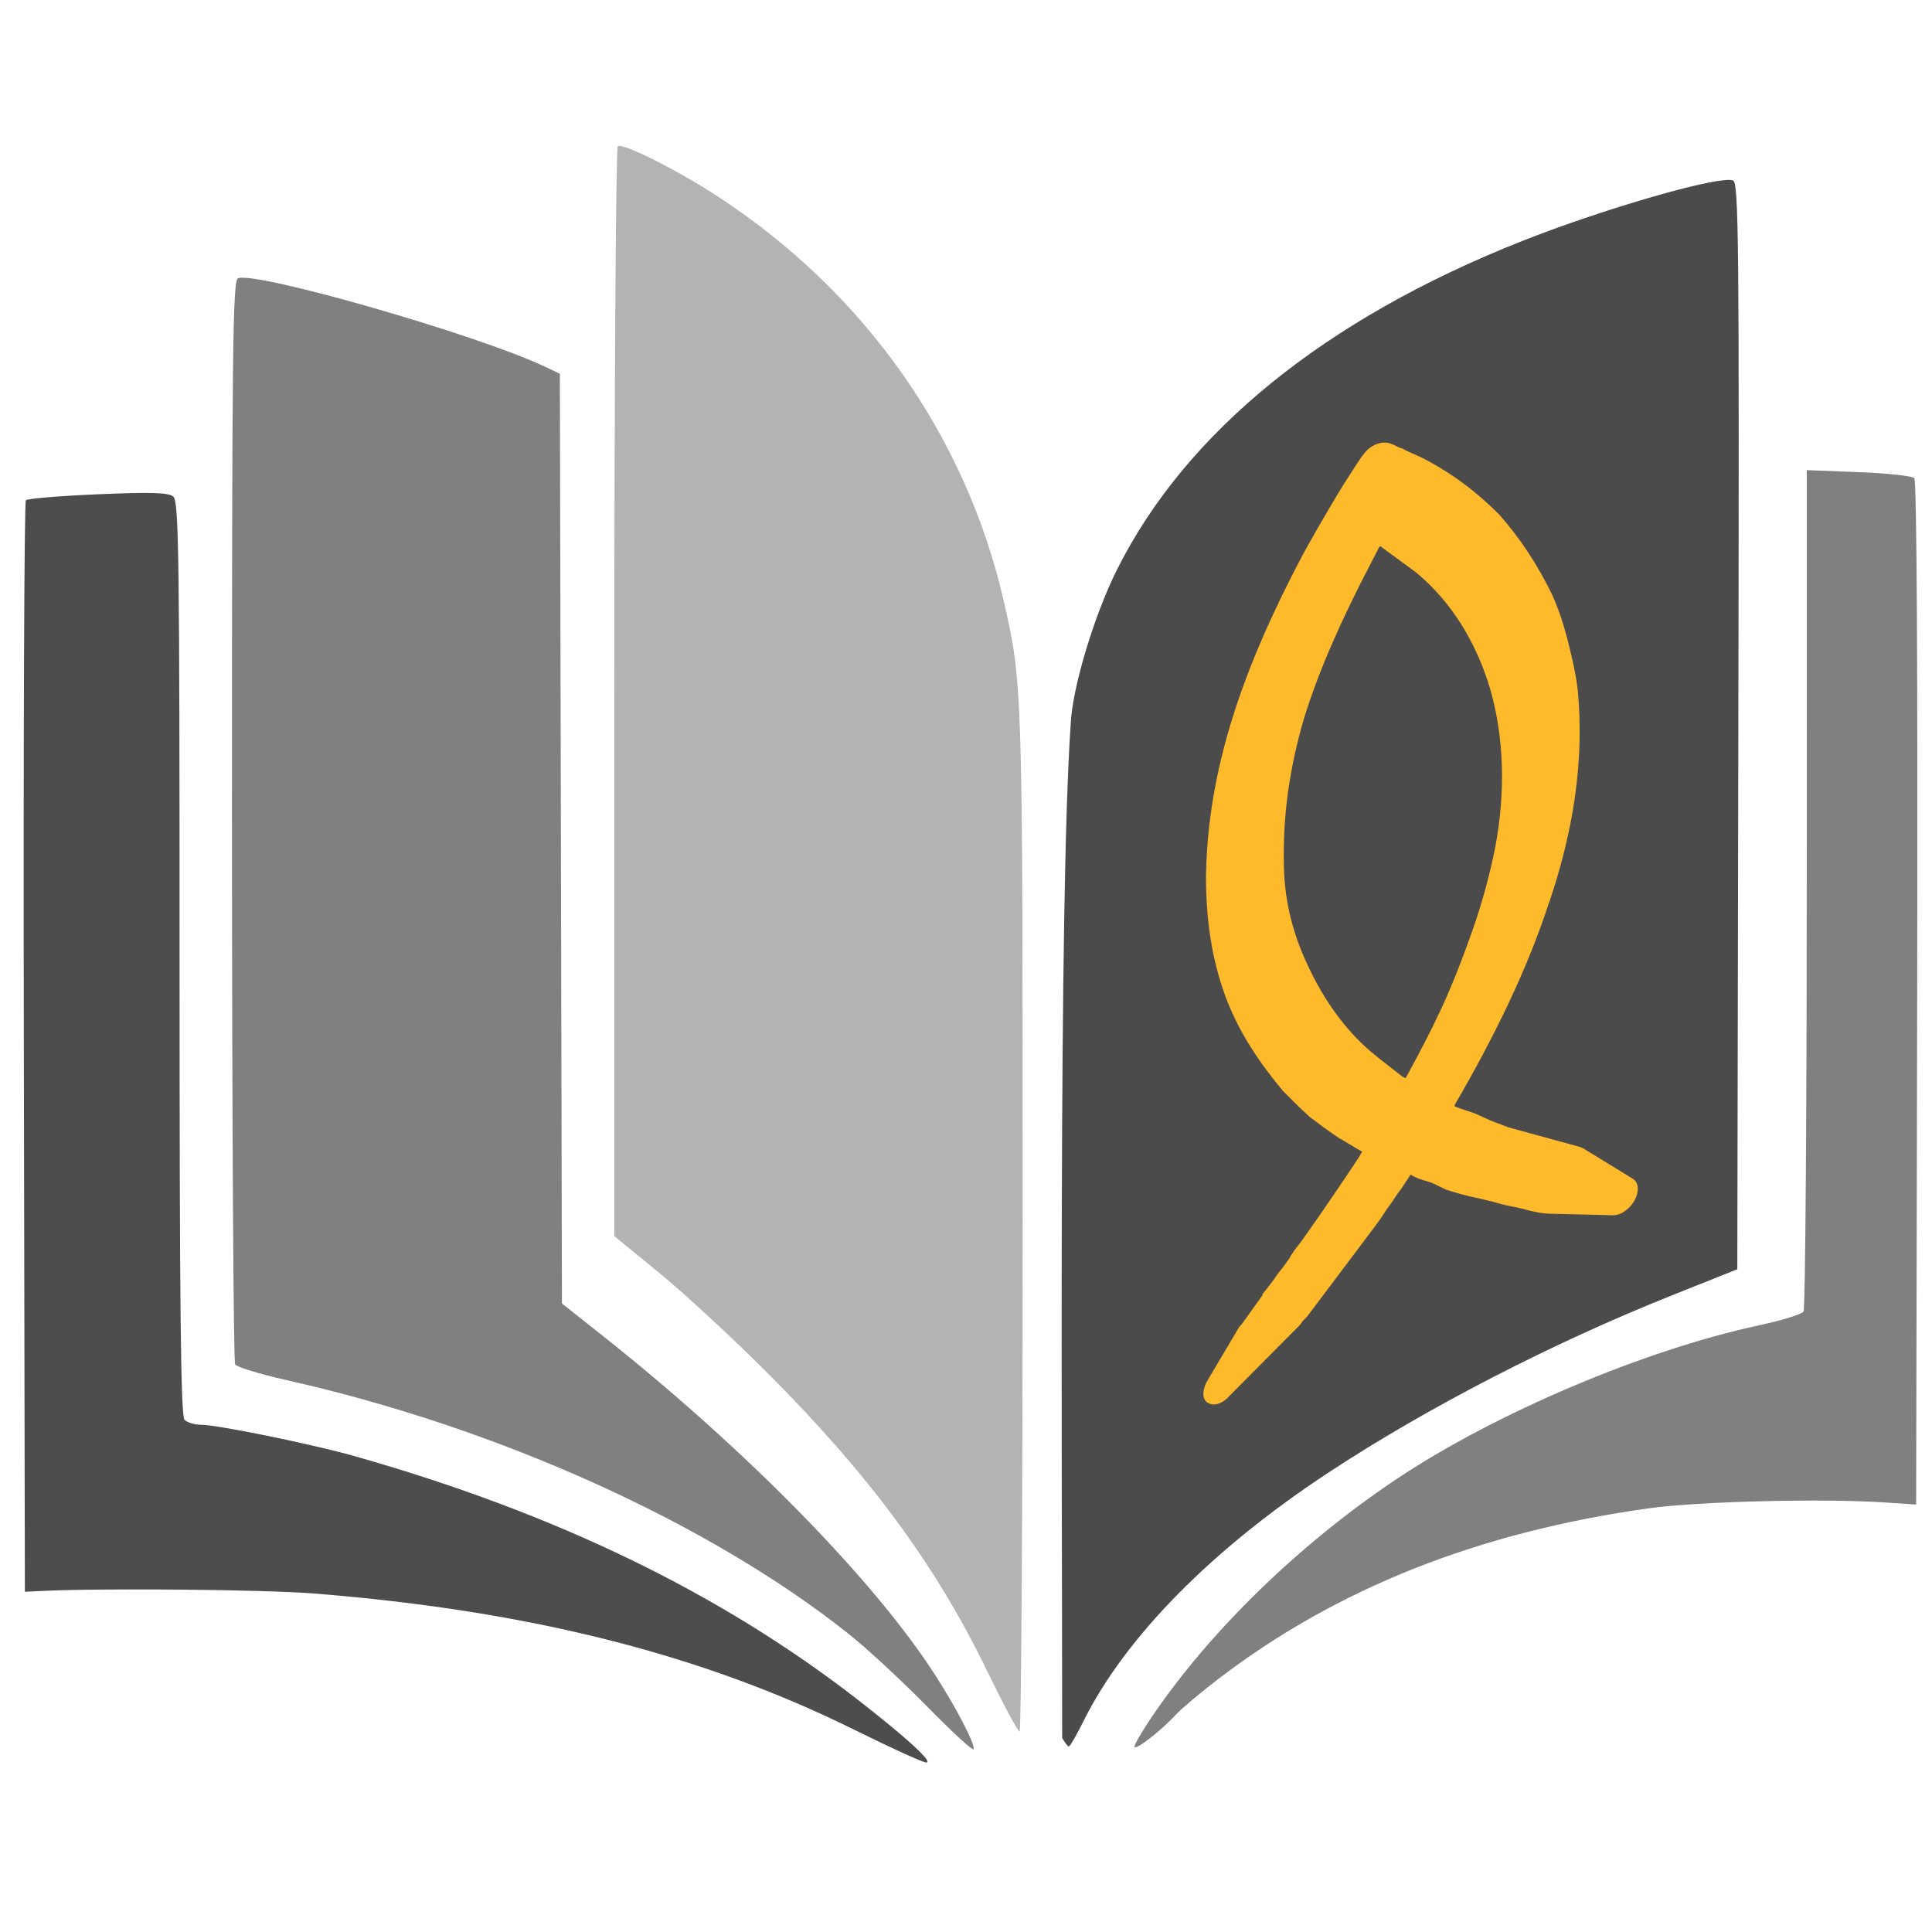 <?xml version="1.0" encoding="UTF-8" standalone="no"?>
<!-- Created with Inkscape (http://www.inkscape.org/) -->

<svg
   xmlns:dc="http://purl.org/dc/elements/1.1/"
   xmlns:cc="http://creativecommons.org/ns#"
   xmlns:rdf="http://www.w3.org/1999/02/22-rdf-syntax-ns#"
   xmlns:svg="http://www.w3.org/2000/svg"
   xmlns="http://www.w3.org/2000/svg"
   xmlns:sodipodi="http://sodipodi.sourceforge.net/DTD/sodipodi-0.dtd"
   xmlns:inkscape="http://www.inkscape.org/namespaces/inkscape"
   width="72mm"
   height="72mm"
   viewBox="0 0 72 72"
   version="1.1"
   id="svg8"
   inkscape:version="0.92.5 (2060ec1f9f, 2020-04-08)"
   sodipodi:docname="logo.svg"
   inkscape:export-filename="/home/tairaksinen/ohjelmointi/and-bible/and-bible/logo.png"
   inkscape:export-xdpi="104.88"
   inkscape:export-ydpi="104.88">
  <defs
     id="defs2">
    <style
       id="style879"
       type="text/css"><![CDATA[
    .fil6 {fill:#FEBA2A}
    .fil2 {fill:#03BDEB;fill-rule:nonzero}
    .fil0 {fill:#336699;fill-rule:nonzero}
    .fil4 {fill:#4D4D4D;fill-rule:nonzero}
    .fil1 {fill:#6699FF;fill-rule:nonzero}
    .fil3 {fill:gray;fill-rule:nonzero}
    .fil5 {fill:#FEBA2A;fill-rule:nonzero}
   ]]></style>
    <style
       id="style921"
       type="text/css"><![CDATA[
    .fil2 {fill:none}
    .fil5 {fill:none;fill-rule:nonzero}
    .fil1 {fill:#363535}
    .fil0 {fill:#4D4D4D}
    .fil4 {fill:#E6A009}
    .fil3 {fill:#FEBA2A;fill-rule:nonzero}
   ]]></style>
    <clipPath
       id="id0">
      <path
         id="path923"
         d="M 1,0 H 7 C 7,0 8,0 8,1 V 7 C 8,7 7,8 7,8 H 1 C 0,8 0,7 0,7 V 1 C 0,0 0,0 1,0 Z"
         inkscape:connector-curvature="0" />
    </clipPath>
    <clipPath
       id="id1">
      <path
         id="path926"
         d="M 1,0 H 7 C 7,0 8,0 8,1 V 7 C 8,7 7,8 7,8 H 1 C 0,8 0,7 0,7 V 1 C 0,0 0,0 1,0 Z"
         inkscape:connector-curvature="0" />
    </clipPath>
    <clipPath
       id="id2">
      <path
         id="path929"
         d="M 1,0 H 7 C 7,0 8,0 8,1 V 7 C 8,7 7,8 7,8 H 1 C 0,8 0,7 0,7 V 1 C 0,0 0,0 1,0 Z"
         inkscape:connector-curvature="0" />
    </clipPath>
    <clipPath
       style="clip-rule:nonzero"
       id="id3">
      <path
         id="path932"
         d="M 4,3 C 5,3 5,3 5,4 V 4 C 5,4 5,4 5,4 6,4 6,3 6,3 6,3 6,3 6,3 6,3 6,3 6,3 V 3 3 3 C 6,3 6,3 6,3 V 3 C 6,3 6,3 6,3 6,3 6,3 6,3 V 3 C 6,3 6,3 6,3 6,3 6,3 6,3 V 3 3 3 C 6,3 6,3 6,3 6,3 6,3 6,3 V 3 3 3 C 6,3 6,3 6,3 V 3 3 C 6,3 6,4 6,4 6,4 6,4 6,4 6,4 6,4 6,4 6,4 6,4 6,4 6,4 6,4 6,4 6,4 6,4 6,4 6,4 6,4 6,4 6,4 6,4 6,4 V 4 4 4 C 6,5 6,5 6,5 V 5 5 5 C 6,5 6,5 6,5 V 5 C 6,5 6,5 6,5 6,5 6,5 6,5 V 5 5 C 6,5 6,5 6,5 V 5 5 5 C 6,5 6,5 6,5 6,5 6,5 6,5 6,5 6,5 6,5 6,5 6,5 6,5 6,5 6,4 5,4 5,4 5,4 5,4 V 4 4 4 C 5,4 5,4 5,4 5,5 5,5 5,5 5,5 4,5 4,5 4,5 4,5 3,5 3,5 3,5 2,5 2,5 2,5 2,4 2,4 2,4 1,4 1,4 1,4 1,4 1,4 1,4 1,4 1,4 1,4 1,4 V 4 4 C 1,4 1,4 1,4 1,4 1,4 1,4 V 4 H 2 V 4 4 C 2,3 2,3 2,3 2,3 2,3 3,3 3,3 3,3 3,3 3,3 3,3 3,3 4,3 4,3 4,3 Z M 2,4 C 2,4 2,4 2,4 2,4 2,4 2,4 2,4 2,4 3,4 3,4 3,5 3,5 4,5 4,5 4,4 4,4 5,4 5,4 5,4 5,4 5,4 V 4 C 5,4 5,4 5,4 5,4 5,4 5,4 5,4 5,4 4,4 4,3 4,3 4,3 4,3 3,3 3,3 3,3 2,4 2,4 Z"
         inkscape:connector-curvature="0" />
    </clipPath>
    <style
       id="style1000"
       type="text/css"><![CDATA[
    .fil0 {fill:#4D4D4D}
    .fil2 {fill:#FEBA2A}
    .fil1 {fill:#FEBA2A;fill-rule:nonzero}
   ]]></style>
    <style
       id="style1030"
       type="text/css"><![CDATA[
    .str0 {stroke:#FEBA2A;stroke-width:0.083}
    .str1 {stroke:white;stroke-width:0.202}
    .fil3 {fill:none}
    .fil6 {fill:none;fill-rule:nonzero}
    .fil2 {fill:#454444}
    .fil1 {fill:#4D4D4D}
    .fil5 {fill:#F0A400}
    .fil4 {fill:#FEBA2A;fill-rule:nonzero}
    .fil0 {fill:white;fill-rule:nonzero}
   ]]></style>
    <clipPath
       id="id0-3">
      <path
         id="path1032"
         d="m 3,0 h 5 c 1,0 2,1 2,2 V 7 C 10,8 9,9 8,9 H 3 C 2,9 1,8 1,7 V 2 C 1,1 2,0 3,0 Z"
         inkscape:connector-curvature="0" />
    </clipPath>
    <clipPath
       style="clip-rule:nonzero"
       id="id1-6">
      <path
         id="path1035"
         d="M 6,2 C 7,3 7,3 7,3 V 3 C 7,3 7,3 8,3 8,3 8,3 8,3 8,3 8,3 8,3 8,3 8,3 8,3 V 3 3 2 C 8,2 8,2 8,2 H 9 C 9,2 9,2 9,2 9,2 9,2 9,2 V 3 C 9,3 8,3 8,3 8,3 8,3 8,3 V 3 3 3 C 8,3 8,3 8,3 8,3 8,3 8,3 V 3 3 3 C 8,3 8,3 8,3 V 3 3 C 8,3 8,3 8,3 8,3 8,3 8,3 8,3 8,3 8,3 8,3 8,3 8,4 8,4 8,4 8,4 8,4 8,4 8,4 8,4 8,4 8,4 8,4 8,4 8,4 V 4 4 4 C 8,4 8,4 8,4 V 4 4 4 C 8,4 8,4 8,4 L 9,5 C 9,5 9,5 9,5 9,5 9,5 9,5 H 8 V 5 C 8,5 8,5 8,5 V 5 5 5 C 8,5 8,5 8,5 8,5 8,4 8,4 8,4 8,4 8,4 8,4 8,4 8,4 8,4 8,4 8,4 7,4 7,4 7,4 V 4 4 4 C 7,4 7,4 7,4 7,4 7,4 7,4 6,5 6,5 6,5 5,5 5,5 5,5 4,5 4,5 4,5 3,5 3,4 3,4 3,4 2,4 2,4 2,4 2,4 2,4 2,4 2,4 2,3 2,3 2,3 2,3 V 3 3 C 2,3 2,3 2,3 2,3 2,3 2,3 V 3 3 3 3 C 3,3 3,3 3,3 3,3 4,2 4,2 4,2 4,2 4,2 4,2 5,2 5,2 5,2 6,2 6,2 Z M 3,4 C 3,4 3,4 3,4 3,4 3,4 3,4 3,4 4,4 4,4 4,4 5,4 5,4 5,4 6,4 6,4 6,4 6,4 7,4 7,4 7,4 7,4 V 4 C 7,4 7,4 7,4 7,3 7,3 7,3 7,3 6,3 6,3 6,3 6,3 6,3 5,3 5,3 4,3 4,3 4,3 3,3 v 0 z"
         inkscape:connector-curvature="0" />
    </clipPath>
    <style
       id="style1172"
       type="text/css"><![CDATA[
    .str0 {stroke:#FEBA2A;stroke-width:0.083}
    .str1 {stroke:white;stroke-width:0.202}
    .fil3 {fill:none}
    .fil6 {fill:none;fill-rule:nonzero}
    .fil2 {fill:#454444}
    .fil1 {fill:#4D4D4D}
    .fil5 {fill:#F0A400}
    .fil4 {fill:#FEBA2A;fill-rule:nonzero}
    .fil0 {fill:white;fill-rule:nonzero}
   ]]></style>
    <clipPath
       id="id0-7">
      <path
         id="path1174"
         d="m 3,0 h 5 c 1,0 2,1 2,2 V 7 C 10,8 9,9 8,9 H 3 C 2,9 1,8 1,7 V 2 C 1,1 2,0 3,0 Z"
         inkscape:connector-curvature="0" />
    </clipPath>
    <clipPath
       style="clip-rule:nonzero"
       id="id1-5">
      <path
         id="path1177"
         d="M 6,2 C 7,3 7,3 7,3 V 3 C 7,3 7,3 8,3 8,3 8,3 8,3 8,3 8,3 8,3 8,3 8,3 8,3 V 3 3 2 C 8,2 8,2 8,2 H 9 C 9,2 9,2 9,2 9,2 9,2 9,2 V 3 C 9,3 8,3 8,3 8,3 8,3 8,3 V 3 3 3 C 8,3 8,3 8,3 8,3 8,3 8,3 V 3 3 3 C 8,3 8,3 8,3 V 3 3 C 8,3 8,3 8,3 8,3 8,3 8,3 8,3 8,3 8,3 8,3 8,3 8,4 8,4 8,4 8,4 8,4 8,4 8,4 8,4 8,4 8,4 8,4 8,4 8,4 V 4 4 4 C 8,4 8,4 8,4 V 4 4 4 C 8,4 8,4 8,4 L 9,5 C 9,5 9,5 9,5 9,5 9,5 9,5 H 8 V 5 C 8,5 8,5 8,5 V 5 5 5 C 8,5 8,5 8,5 8,5 8,4 8,4 8,4 8,4 8,4 8,4 8,4 8,4 8,4 8,4 8,4 7,4 7,4 7,4 V 4 4 4 C 7,4 7,4 7,4 7,4 7,4 7,4 6,5 6,5 6,5 5,5 5,5 5,5 4,5 4,5 4,5 3,5 3,4 3,4 3,4 2,4 2,4 2,4 2,4 2,4 2,4 2,4 2,3 2,3 2,3 2,3 V 3 3 C 2,3 2,3 2,3 2,3 2,3 2,3 V 3 3 3 3 C 3,3 3,3 3,3 3,3 4,2 4,2 4,2 4,2 4,2 4,2 5,2 5,2 5,2 6,2 6,2 Z M 3,4 C 3,4 3,4 3,4 3,4 3,4 3,4 3,4 4,4 4,4 4,4 5,4 5,4 5,4 6,4 6,4 6,4 6,4 7,4 7,4 7,4 7,4 V 4 C 7,4 7,4 7,4 7,3 7,3 7,3 7,3 6,3 6,3 6,3 6,3 6,3 5,3 5,3 4,3 4,3 4,3 3,3 v 0 z"
         inkscape:connector-curvature="0" />
    </clipPath>
    <style
       id="style1314"
       type="text/css"><![CDATA[
    .fil3 {fill:none}
    .fil9 {fill:none;fill-rule:nonzero}
    .fil5 {fill:#00CCFF}
    .fil7 {fill:#03BDEB}
    .fil0 {fill:#4D4D4D}
    .fil4 {fill:#6699FF}
    .fil1 {fill:#FEBA2A}
    .fil6 {fill:fuchsia}
    .fil2 {fill:#FFAE00}
    .fil8 {fill:#666666;fill-rule:nonzero}
   ]]></style>
    <clipPath
       id="id0-35">
      <path
         id="path1316"
         d="m 1,0 h 8 c 0,0 1,0 1,1 v 8 c 0,0 -1,1 -1,1 H 1 C 0,10 0,9 0,9 V 1 C 0,0 0,0 1,0 Z"
         inkscape:connector-curvature="0" />
    </clipPath>
    <clipPath
       id="id1-62">
      <path
         id="path1319"
         d="m 1,0 h 8 c 0,0 1,0 1,1 v 8 c 0,0 -1,1 -1,1 H 1 C 0,10 0,9 0,9 V 1 C 0,0 0,0 1,0 Z"
         inkscape:connector-curvature="0" />
    </clipPath>
    <clipPath
       id="id2-9">
      <path
         id="path1322"
         d="m 1,0 h 8 c 0,0 1,0 1,1 v 8 c 0,0 -1,1 -1,1 H 1 C 0,10 0,9 0,9 V 1 C 0,0 0,0 1,0 Z"
         inkscape:connector-curvature="0" />
    </clipPath>
    <clipPath
       style="clip-rule:nonzero"
       id="id3-1">
      <path
         id="path1325"
         d="M 6,3 C 6,3 6,3 7,4 V 4 C 7,4 7,4 7,4 7,4 7,4 7,4 7,3 7,3 7,3 7,3 7,3 7,3 V 3 3 3 C 7,3 7,3 7,3 H 8 C 8,3 8,2 8,3 8,3 8,3 8,3 V 3 C 8,3 8,3 8,3 8,3 8,3 8,3 V 3 3 3 C 8,3 8,3 8,3 8,3 8,3 8,3 V 3 3 H 7 C 7,3 7,4 7,4 V 4 4 C 7,4 7,4 7,4 7,4 7,4 7,4 7,4 7,4 7,4 7,4 7,4 7,4 7,4 7,4 7,4 7,4 7,4 7,4 7,4 7,4 7,4 7,4 7,4 7,4 L 8,5 V 5 5 C 8,5 8,5 8,5 V 5 5 5 C 8,5 8,5 8,5 V 5 C 8,5 8,6 8,6 8,6 8,6 8,6 L 7,5 V 5 C 7,5 7,5 7,5 V 5 5 5 C 7,5 7,5 7,5 7,5 7,5 7,5 7,5 7,5 7,5 7,5 7,5 7,5 7,5 7,5 7,5 7,4 7,4 7,4 L 6,5 V 5 5 C 6,5 6,5 6,5 6,5 6,5 6,5 6,5 5,5 5,5 5,5 4,5 4,5 4,5 3,5 3,5 3,5 2,5 2,5 2,5 2,4 2,4 2,4 2,4 2,4 2,4 2,4 2,4 2,4 2,4 2,4 V 4 4 C 2,4 2,4 2,4 2,4 2,4 2,4 V 4 4 4 4 C 2,4 2,3 3,3 3,3 3,3 3,3 3,3 4,3 4,3 4,3 4,3 4,3 5,3 5,3 6,3 Z M 2,4 C 2,4 2,4 2,4 2,4 2,4 2,4 3,4 3,5 3,5 4,5 4,5 4,5 5,5 5,5 5,5 5,5 6,4 6,4 6,4 6,4 6,4 V 4 C 6,4 6,4 6,4 6,4 6,4 6,4 6,4 6,4 5,4 5,3 5,3 5,3 5,3 4,3 4,3 3,3 3,4 3,4 v 0 z"
         inkscape:connector-curvature="0" />
    </clipPath>
    <style
       id="style268"
       type="text/css"><![CDATA[
    .str0 {stroke:#E6E6E6;stroke-width:10.754}
    .str1 {stroke:#FEBA2A;stroke-width:26.068}
    .fil2 {fill:none}
    .fil5 {fill:none;fill-rule:nonzero}
    .fil1 {fill:#454444}
    .fil0 {fill:#4D4D4D}
    .fil4 {fill:#F0A400}
    .fil6 {fill:#E6E6E6;fill-rule:nonzero}
    .fil3 {fill:#FEBA2A;fill-rule:nonzero}
   ]]></style>
    <clipPath
       id="id0-2">
      <path
         id="path270"
         d="m 234,0 h 721 c 129,0 234,105 234,234 v 721 c 0,129 -105,234 -234,234 H 234 C 105,1189 0,1084 0,955 V 234 C 0,105 105,0 234,0 Z"
         inkscape:connector-curvature="0" />
    </clipPath>
    <clipPath
       style="clip-rule:nonzero"
       id="id1-7">
      <path
         id="path273"
         d="m 689,309 c 53,23 102,57 148,97 h 1 c 4,-4 10,-11 16,-18 5,-5 10,-10 14,-14 5,-5 9,-10 14,-15 0,-1 1,-1 1,-1 l 4,-5 v 0 l 50,-62 c 1,-1 2,-2 3,-3 l 53,-45 c 5,-4 12,-5 18,-2 8,4 11,14 7,22 l -33,61 c -4,8 -8,13 -12,17 0,0 0,1 -1,1 l -1,2 v 0 h -1 c -1,2 -3,5 -5,7 -1,2 -3,4 -4,6 v 0 l -8,11 h -1 c -1,3 -2,4 -3,5 l -1,1 -1,1 c -3,4 -7,9 -10,13 -8,11 -17,22 -24,30 -5,5 -11,10 -16,16 -4,5 -9,11 -15,16 1,1 3,3 4,4 3,3 6,6 8,9 3,3 6,6 9,10 4,4 7,7 11,12 l 47,59 v 0 0 c 3,4 5,6 7,9 v 0 l 2,4 v 0 c 1,1 1,1 2,2 l 34,69 c 4,6 3,14 -2,19 -6,7 -16,7 -23,1 l -36,-32 v 0 c 0,-1 -1,-1 -1,-2 l -18,-21 v 0 h -1 c -5,-7 -8,-11 -12,-15 -2,-3 -5,-7 -7,-9 -1,-1 -2,-3 -4,-4 -2,-2 -4,-4 -6,-7 -7,-9 -28,-32 -45,-50 -5,-5 -10,-11 -14,-14 l -22,19 v 0 l -1,1 c -11,9 -23,18 -35,27 -12,8 -25,16 -38,24 -37,20 -74,37 -113,48 -40,11 -81,16 -127,14 -51,-3 -97,-14 -140,-32 -43,-18 -83,-43 -122,-73 -5,-4 -28,-23 -45,-39 -9,-9 -18,-17 -22,-23 -3,-5 -3,-10 -1,-16 3,-7 7,-10 11,-14 v 0 0 c 1,-1 2,-2 3,-3 1,-2 3,-3 5,-5 v 0 l 15,-15 v 0 0 c 30,-28 60,-50 91,-69 32,-18 65,-33 103,-46 16,-5 33,-9 50,-12 17,-3 35,-6 52,-7 69,-3 131,10 188,36 z M 269,450 c 0,0 0,0 0,1 4,3 8,6 12,9 40,30 77,53 116,69 39,15 81,24 131,25 34,1 71,-6 106,-18 40,-13 79,-32 111,-54 6,-4 25,-18 40,-29 l 3,-3 c -1,0 -2,-1 -3,-2 -15,-12 -34,-26 -39,-29 -20,-14 -43,-26 -66,-37 -23,-11 -46,-19 -68,-25 -50,-13 -103,-13 -153,-3 -53,11 -104,33 -148,64 v 0 z"
         inkscape:connector-curvature="0" />
    </clipPath>
  </defs>
  <sodipodi:namedview
     id="base"
     pagecolor="#ffffff"
     bordercolor="#666666"
     borderopacity="1.0"
     inkscape:pageopacity="0.0"
     inkscape:pageshadow="2"
     inkscape:zoom="2.8284271"
     inkscape:cx="-137.03717"
     inkscape:cy="152.24912"
     inkscape:document-units="mm"
     inkscape:current-layer="g1598"
     showgrid="false"
     inkscape:snap-global="false"
     inkscape:window-width="2560"
     inkscape:window-height="1409"
     inkscape:window-x="5120"
     inkscape:window-y="0"
     inkscape:window-maximized="1"
     fit-margin-top="0"
     fit-margin-left="0"
     fit-margin-right="0"
     fit-margin-bottom="0" />
  <g
     inkscape:label="Layer 1"
     inkscape:groupmode="layer"
     id="layer1"
     transform="translate(-8.88,-36.475)">
    <g
       id="g1598"
       transform="matrix(0.581,0,0,0.581,-11.01,15.836)">
      <path
         style="fill:#4d4d4d;fill-opacity:1;stroke-width:0.265"
         d="m 89.106,146.512 c -9.804,-4.868 -20.939,-7.68 -34.755,-8.778 -3.254,-0.259 -13.768,-0.351 -17.595,-0.155 l -0.926,0.047 -0.067,-34.911 c -0.037,-19.201 0.023,-34.998 0.132,-35.105 0.11,-0.107 2.191,-0.279 4.625,-0.383 3.406,-0.145 4.518,-0.111 4.829,0.146 0.357,0.296 0.403,3.706 0.403,29.618 0,22.423 0.074,29.358 0.318,29.601 0.175,0.175 0.641,0.318 1.037,0.318 1.064,0 7.155,1.244 9.89,2.02 12.875,3.653 23.456,8.778 32.279,15.636 3.127,2.43 4.858,4.02 4.366,4.009 -0.218,-0.005 -2.259,-0.934 -4.535,-2.064 z"
         id="path840"
         inkscape:connector-curvature="0" />
      <path
         style="fill:#4b4b4b;fill-opacity:1;stroke-width:0.265"
         d="m 145.159,47.064 c -1.536,-0.033 -8.3,1.944 -13.302,3.924 -12.644,5.004 -21.559,12.24 -25.981,21.087 -1.487,2.974 -2.886,7.661 -2.966,9.933 -0.781,11.274 -0.546,47.873 -0.545,64.991 0.182,0.312 0.36,0.549 0.423,0.549 0.075,0 0.494,-0.72 0.931,-1.599 2.683,-5.408 8.243,-11.05 15.758,-15.991 6.307,-4.147 14.327,-8.285 21.96,-11.331 l 4.233,-1.689 0.067,-34.841 c 0.06,-31.253 0.025,-34.858 -0.343,-34.999 -0.054,-0.021 -0.133,-0.031 -0.235,-0.034 z"
         id="path832"
         inkscape:connector-curvature="0"
         sodipodi:nodetypes="cssccsssccccc" />
      <path
         style="fill:#808080;fill-opacity:1;stroke-width:0.265"
         d="m 93.692,144.974 c -1.601,-1.633 -3.863,-3.726 -5.027,-4.651 -8.982,-7.135 -22.522,-13.242 -36.111,-16.289 -1.671,-0.375 -3.128,-0.822 -3.237,-0.994 -0.11,-0.172 -0.201,-15.884 -0.203,-34.916 -0.004,-30.318 0.044,-34.621 0.388,-34.753 1.174,-0.451 15.303,3.61 19.599,5.633 l 1.044,0.491 0.067,29.819 0.067,29.819 2.579,2.044 c 9.25,7.332 17.469,15.722 21.392,21.836 1.366,2.129 2.546,4.413 2.434,4.712 -0.045,0.12 -1.391,-1.118 -2.992,-2.751 z"
         id="path828"
         inkscape:connector-curvature="0" />
      <path
         style="fill:#b3b3b3;fill-opacity:1;stroke-width:0.265"
         d="m 97.545,142.692 c -3.318,-6.841 -7.605,-12.639 -14.231,-19.25 -2.194,-2.189 -5.269,-5.026 -6.833,-6.305 l -2.844,-2.326 V 79.924 c 0,-19.189 0.101,-34.951 0.225,-35.027 0.341,-0.21 3.799,1.525 6.36,3.193 9.44,6.144 15.97,15.376 18.402,26.019 1.204,5.27 1.207,5.339 1.207,39.818 0,17.973 -0.089,32.674 -0.198,32.669 -0.109,-0.005 -1.048,-1.761 -2.087,-3.903 z"
         id="path830"
         inkscape:connector-curvature="0" />
      <path
         style="fill:#808080;fill-opacity:1;stroke-width:0.265"
         d="m 107.002,147.56 c 0,-0.141 0.469,-0.955 1.043,-1.808 3.724,-5.541 9.501,-11.168 15.758,-15.351 6.336,-4.235 15.895,-8.289 23.276,-9.872 1.451,-0.311 2.729,-0.708 2.84,-0.883 0.111,-0.174 0.203,-12.388 0.206,-27.142 l 0.004,-26.825 3.32,0.128 c 1.826,0.07 3.434,0.242 3.573,0.381 0.159,0.159 0.228,12.46 0.186,33.047 l -0.067,32.794 -1.984,-0.132 c -4.034,-0.269 -12.026,-0.07 -15.214,0.379 -10.91,1.536 -19.969,5.133 -27.575,10.949 -1.132,0.866 -2.356,1.898 -2.72,2.293 -0.954,1.037 -2.646,2.342 -2.646,2.042 z"
         id="path846"
         inkscape:connector-curvature="0" />
      <path
         class="fil3"
         d="m 133.599,93.402 c -1.382,4.263 -3.519,8.636 -6.068,13.015 l 0.003,0.066 c 0.282,0.128 0.772,0.285 1.263,0.442 0.353,0.159 0.705,0.319 0.987,0.446 0.353,0.159 0.702,0.253 1.055,0.412 0.067,-0.034 0.07,0.032 0.07,0.032 l 0.349,0.094 v 0 l 4.334,1.188 c 0.07,0.032 0.141,0.064 0.212,0.096 l 3.198,1.961 c 0.285,0.193 0.375,0.62 0.191,1.116 -0.244,0.661 -0.908,1.197 -1.46,1.205 l -4.213,-0.104 c -0.835,-0.044 -1.561,-0.336 -2.298,-0.46 -0.441,-0.075 -0.882,-0.203 -1.256,-0.311 -0.279,-0.062 -0.628,-0.155 -0.907,-0.217 -0.766,-0.153 -1.536,-0.373 -2.097,-0.562 -0.353,-0.159 -0.708,-0.385 -1.128,-0.51 -0.349,-0.094 -0.769,-0.219 -1.125,-0.444 -0.064,0.1 -0.193,0.299 -0.257,0.398 -0.193,0.299 -0.385,0.598 -0.581,0.831 -0.193,0.299 -0.385,0.598 -0.645,0.93 -0.257,0.398 -0.45,0.697 -0.774,1.129 l -3.827,5.088 v 0 0 c -0.26,0.333 -0.388,0.532 -0.584,0.765 v 0 l -0.263,0.267 v 0 c -0.064,0.1 -0.064,0.1 -0.128,0.199 l -4.541,4.572 c -0.392,0.466 -0.934,0.671 -1.286,0.512 -0.49,-0.157 -0.522,-0.815 -0.14,-1.478 l 2.042,-3.45 v 0 c 0.067,-0.034 0.064,-0.1 0.132,-0.133 l 1.358,-1.895 v 0 l -0.003,-0.066 c 0.456,-0.566 0.716,-0.898 0.973,-1.297 0.196,-0.233 0.456,-0.566 0.584,-0.765 0.064,-0.1 0.196,-0.233 0.257,-0.398 0.128,-0.199 0.257,-0.398 0.453,-0.631 0.584,-0.765 2.068,-2.924 3.227,-4.652 0.321,-0.498 0.71,-1.03 0.899,-1.394 l -1.349,-0.803 v 0 l -0.07,-0.032 c -0.641,-0.418 -1.285,-0.903 -1.929,-1.387 -0.577,-0.518 -1.157,-1.102 -1.736,-1.686 -1.464,-1.755 -2.726,-3.612 -3.589,-5.804 -0.867,-2.257 -1.333,-4.784 -1.343,-7.875 0.042,-3.455 0.638,-6.851 1.715,-10.288 1.077,-3.437 2.635,-6.913 4.533,-10.493 0.254,-0.464 1.461,-2.62 2.486,-4.279 0.578,-0.896 1.089,-1.759 1.48,-2.225 0.327,-0.367 0.664,-0.536 1.075,-0.608 0.481,-0.04 0.696,0.122 0.978,0.249 v 0 0 c 0.07,0.032 0.141,0.064 0.212,0.096 0.138,-0.002 0.212,0.096 0.353,0.159 v 0 l 1.058,0.478 v 0 0 c 1.981,1.024 3.557,2.252 4.935,3.646 1.313,1.494 2.428,3.156 3.423,5.214 0.387,0.883 0.71,1.865 0.966,2.881 0.256,1.016 0.514,2.098 0.635,3.182 0.419,4.435 -0.261,8.951 -1.833,13.579 z m -10.821,-22.838 -0.067,0.034 c -0.189,0.365 -0.379,0.729 -0.568,1.094 -1.895,3.646 -3.328,6.857 -4.283,9.963 -0.888,3.072 -1.362,6.138 -1.272,9.459 0.04,2.269 0.628,4.465 1.546,6.359 1.002,2.19 2.404,4.11 3.987,5.469 0.288,0.259 1.291,1.034 2.08,1.648 l 0.212,0.096 c -0.003,-0.066 0.061,-0.165 0.125,-0.265 0.761,-1.392 1.644,-3.116 1.831,-3.546 0.88,-1.789 1.616,-3.707 2.285,-5.592 0.669,-1.885 1.135,-3.668 1.47,-5.317 0.718,-3.727 0.551,-7.212 -0.28,-10.16 -0.908,-3.112 -2.551,-5.72 -4.777,-7.563 v 0 z"
         id="path289"
         inkscape:connector-curvature="0"
         style="clip-rule:evenodd;fill:#feba2a;fill-rule:nonzero;stroke-width:0.067;image-rendering:optimizeQuality;shape-rendering:geometricPrecision;text-rendering:geometricPrecision"
         sodipodi:nodetypes="cccccccccccccccccccccccccccccccccccccccccccccccccccccccscccccccccccccccccccccccccccccccccccc" />
    </g>
  </g>
</svg>
